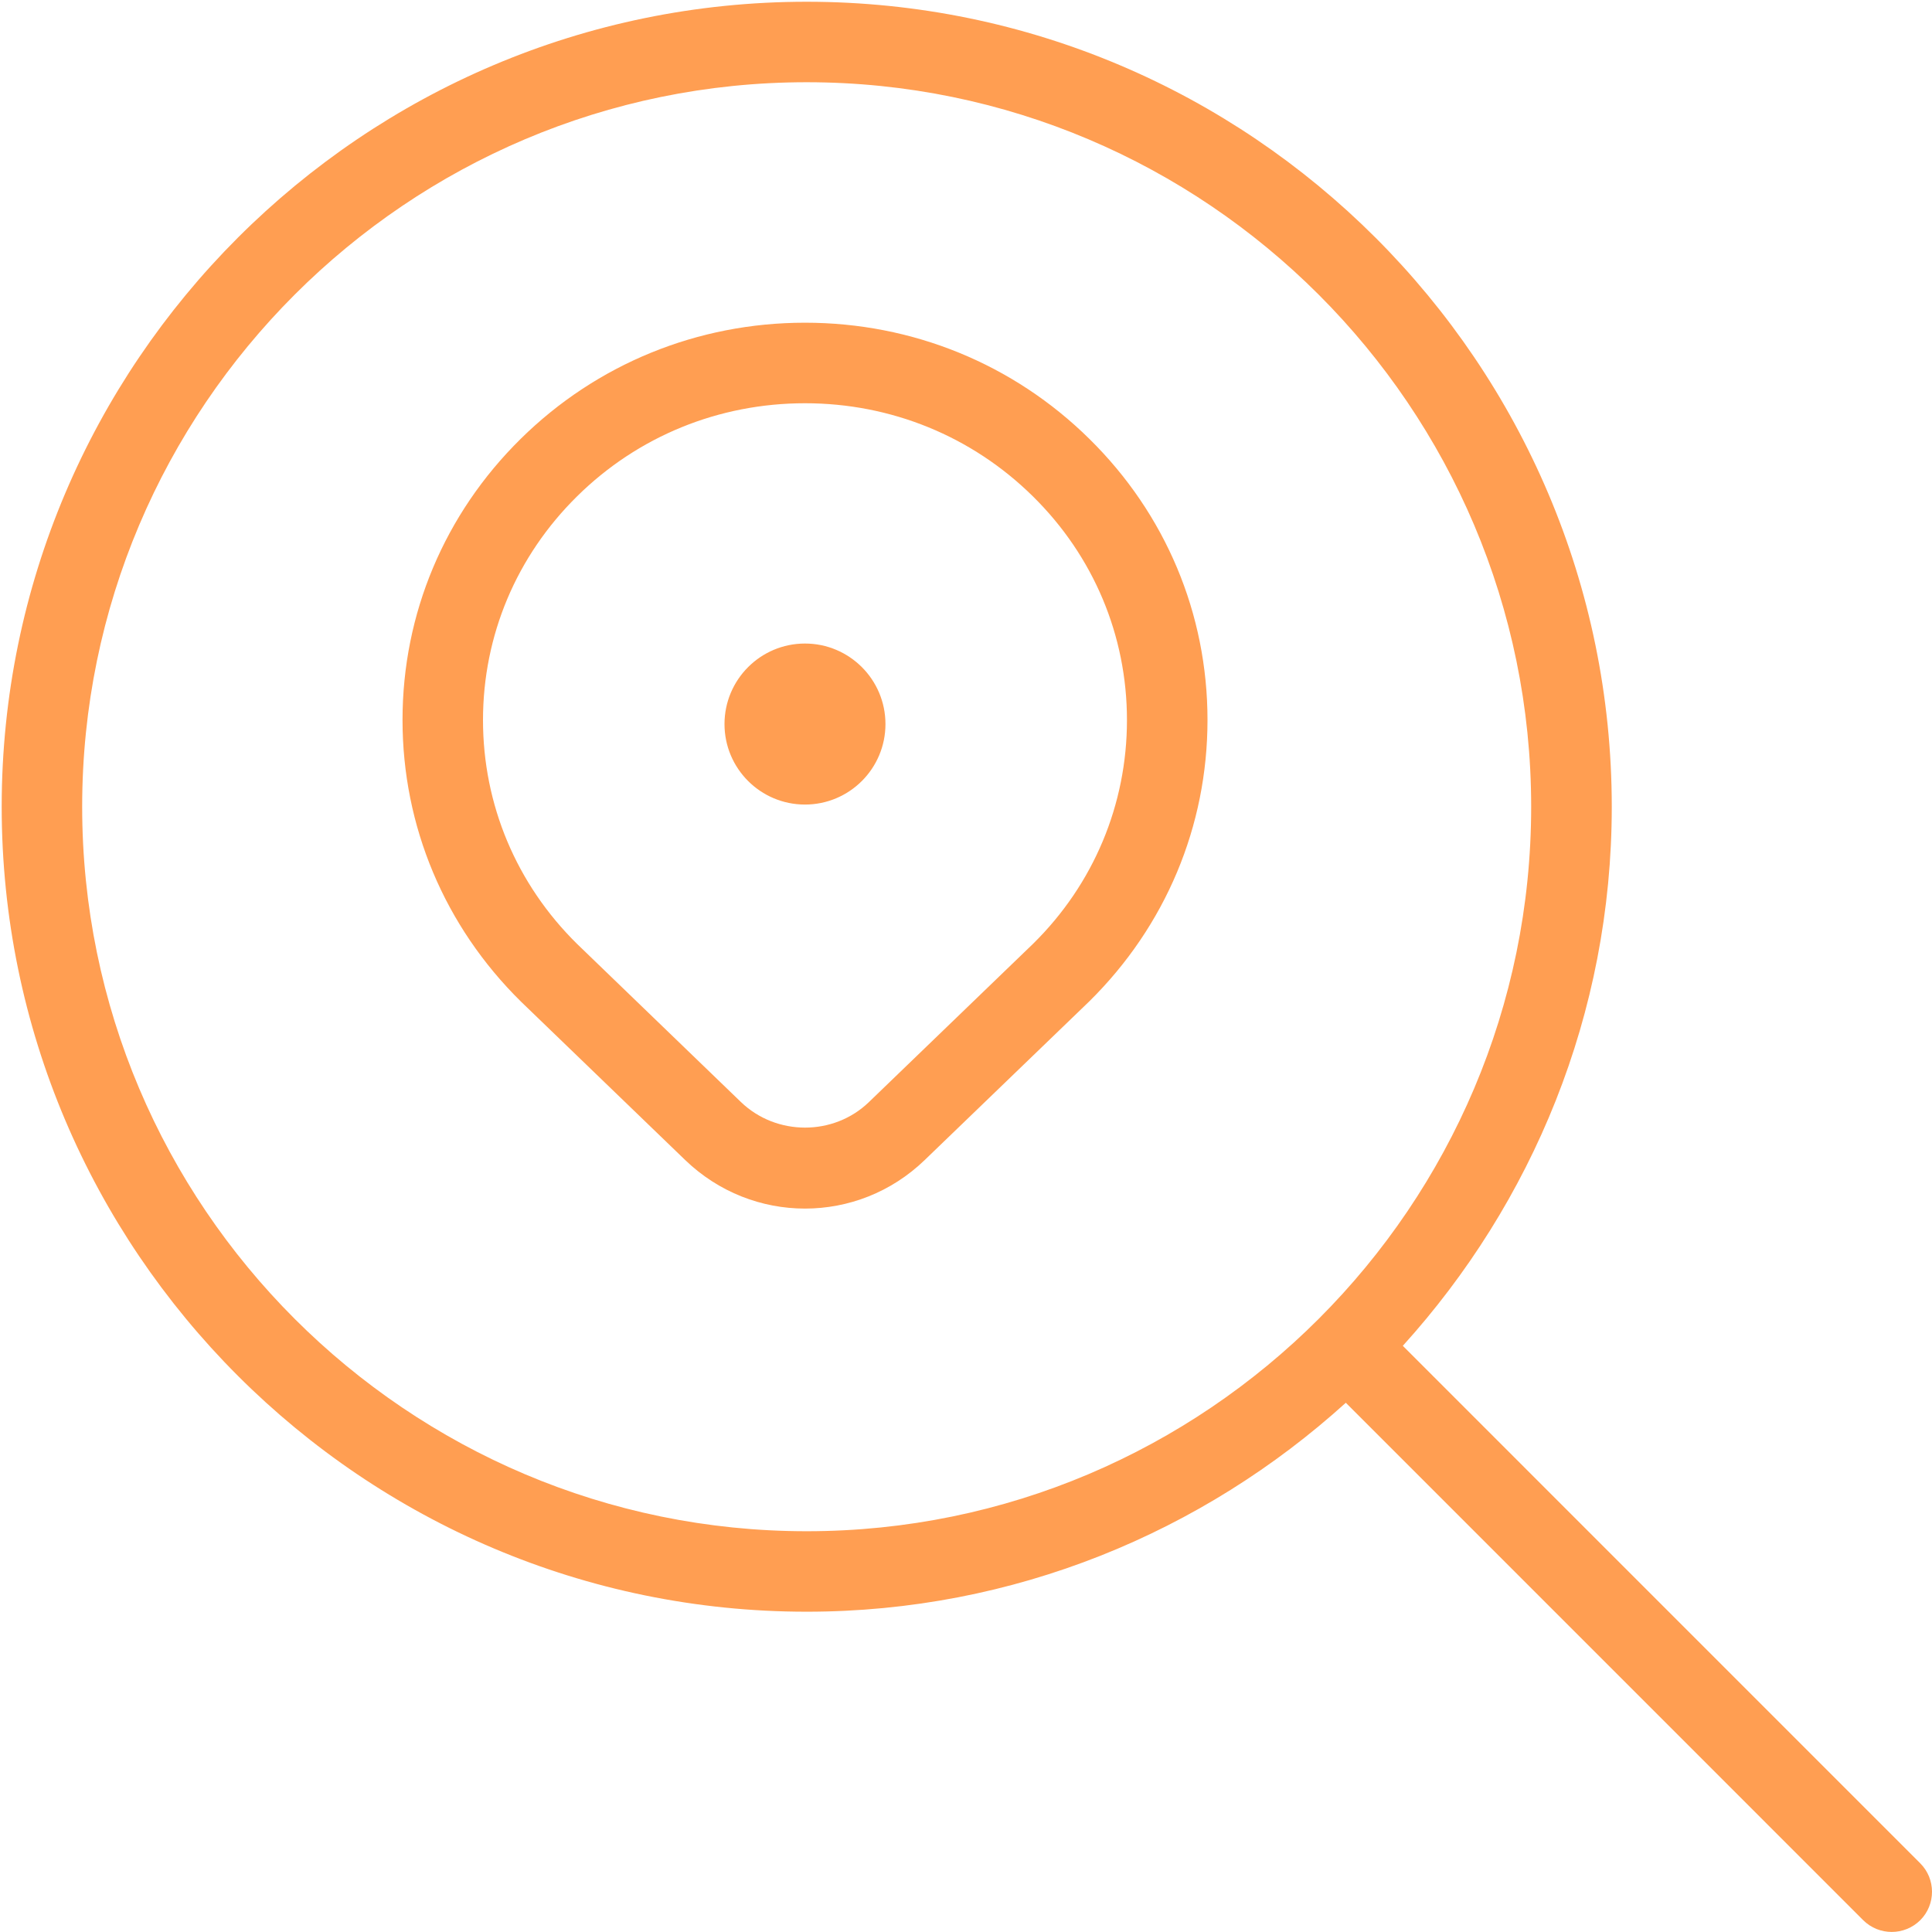 <svg width="32" height="32" viewBox="0 0 32 32" fill="none" xmlns="http://www.w3.org/2000/svg">
<g clip-path="url(#clip0_2097_4477)">
<path d="M31.805 30.862L23.235 22.291C25.377 19.925 26.696 16.798 26.696 13.362C26.695 6.011 20.713 0.029 13.361 0.029C6.009 0.029 0.028 6.011 0.028 13.362C0.028 20.713 6.009 26.695 13.361 26.695C16.797 26.695 19.924 25.377 22.291 23.234L30.861 31.805C30.992 31.935 31.163 31.999 31.333 31.999C31.504 31.999 31.674 31.934 31.805 31.805C32.065 31.545 32.065 31.122 31.805 30.862ZM1.361 13.362C1.361 6.746 6.745 1.362 13.361 1.362C19.977 1.362 25.361 6.745 25.361 13.362C25.361 19.979 19.979 25.362 13.361 25.362C6.744 25.362 1.361 19.979 1.361 13.362ZM13.333 5.345C11.555 5.345 9.881 6.029 8.624 7.269C7.362 8.513 6.667 10.166 6.667 11.925C6.667 13.683 7.361 15.341 8.629 16.59L11.348 19.213C11.904 19.749 12.618 20.018 13.333 20.018C14.048 20.018 14.761 19.75 15.317 19.213L18.043 16.585C19.305 15.339 20 13.685 20 11.925C20 10.165 19.305 8.511 18.043 7.269C16.784 6.027 15.111 5.345 13.333 5.345ZM17.113 15.63L14.393 18.253C13.808 18.819 12.858 18.817 12.272 18.253L9.559 15.635C8.553 14.645 8 13.327 8 11.927C8 10.527 8.553 9.211 9.56 8.219C10.566 7.226 11.906 6.679 13.333 6.679C14.76 6.679 16.099 7.226 17.108 8.221C18.113 9.211 18.666 10.527 18.666 11.927C18.666 13.327 18.113 14.645 17.113 15.63ZM14.666 11.993C14.666 12.729 14.069 13.326 13.333 13.326C12.597 13.326 12 12.729 12 11.993C12 11.257 12.597 10.659 13.333 10.659C14.069 10.659 14.666 11.257 14.666 11.993Z" fill="#FF9E52"/>
</g>
<defs>
<clipPath id="clip0_2097_4477">
<rect width="32" height="32" fill="white"/>
</clipPath>
</defs>
</svg>
